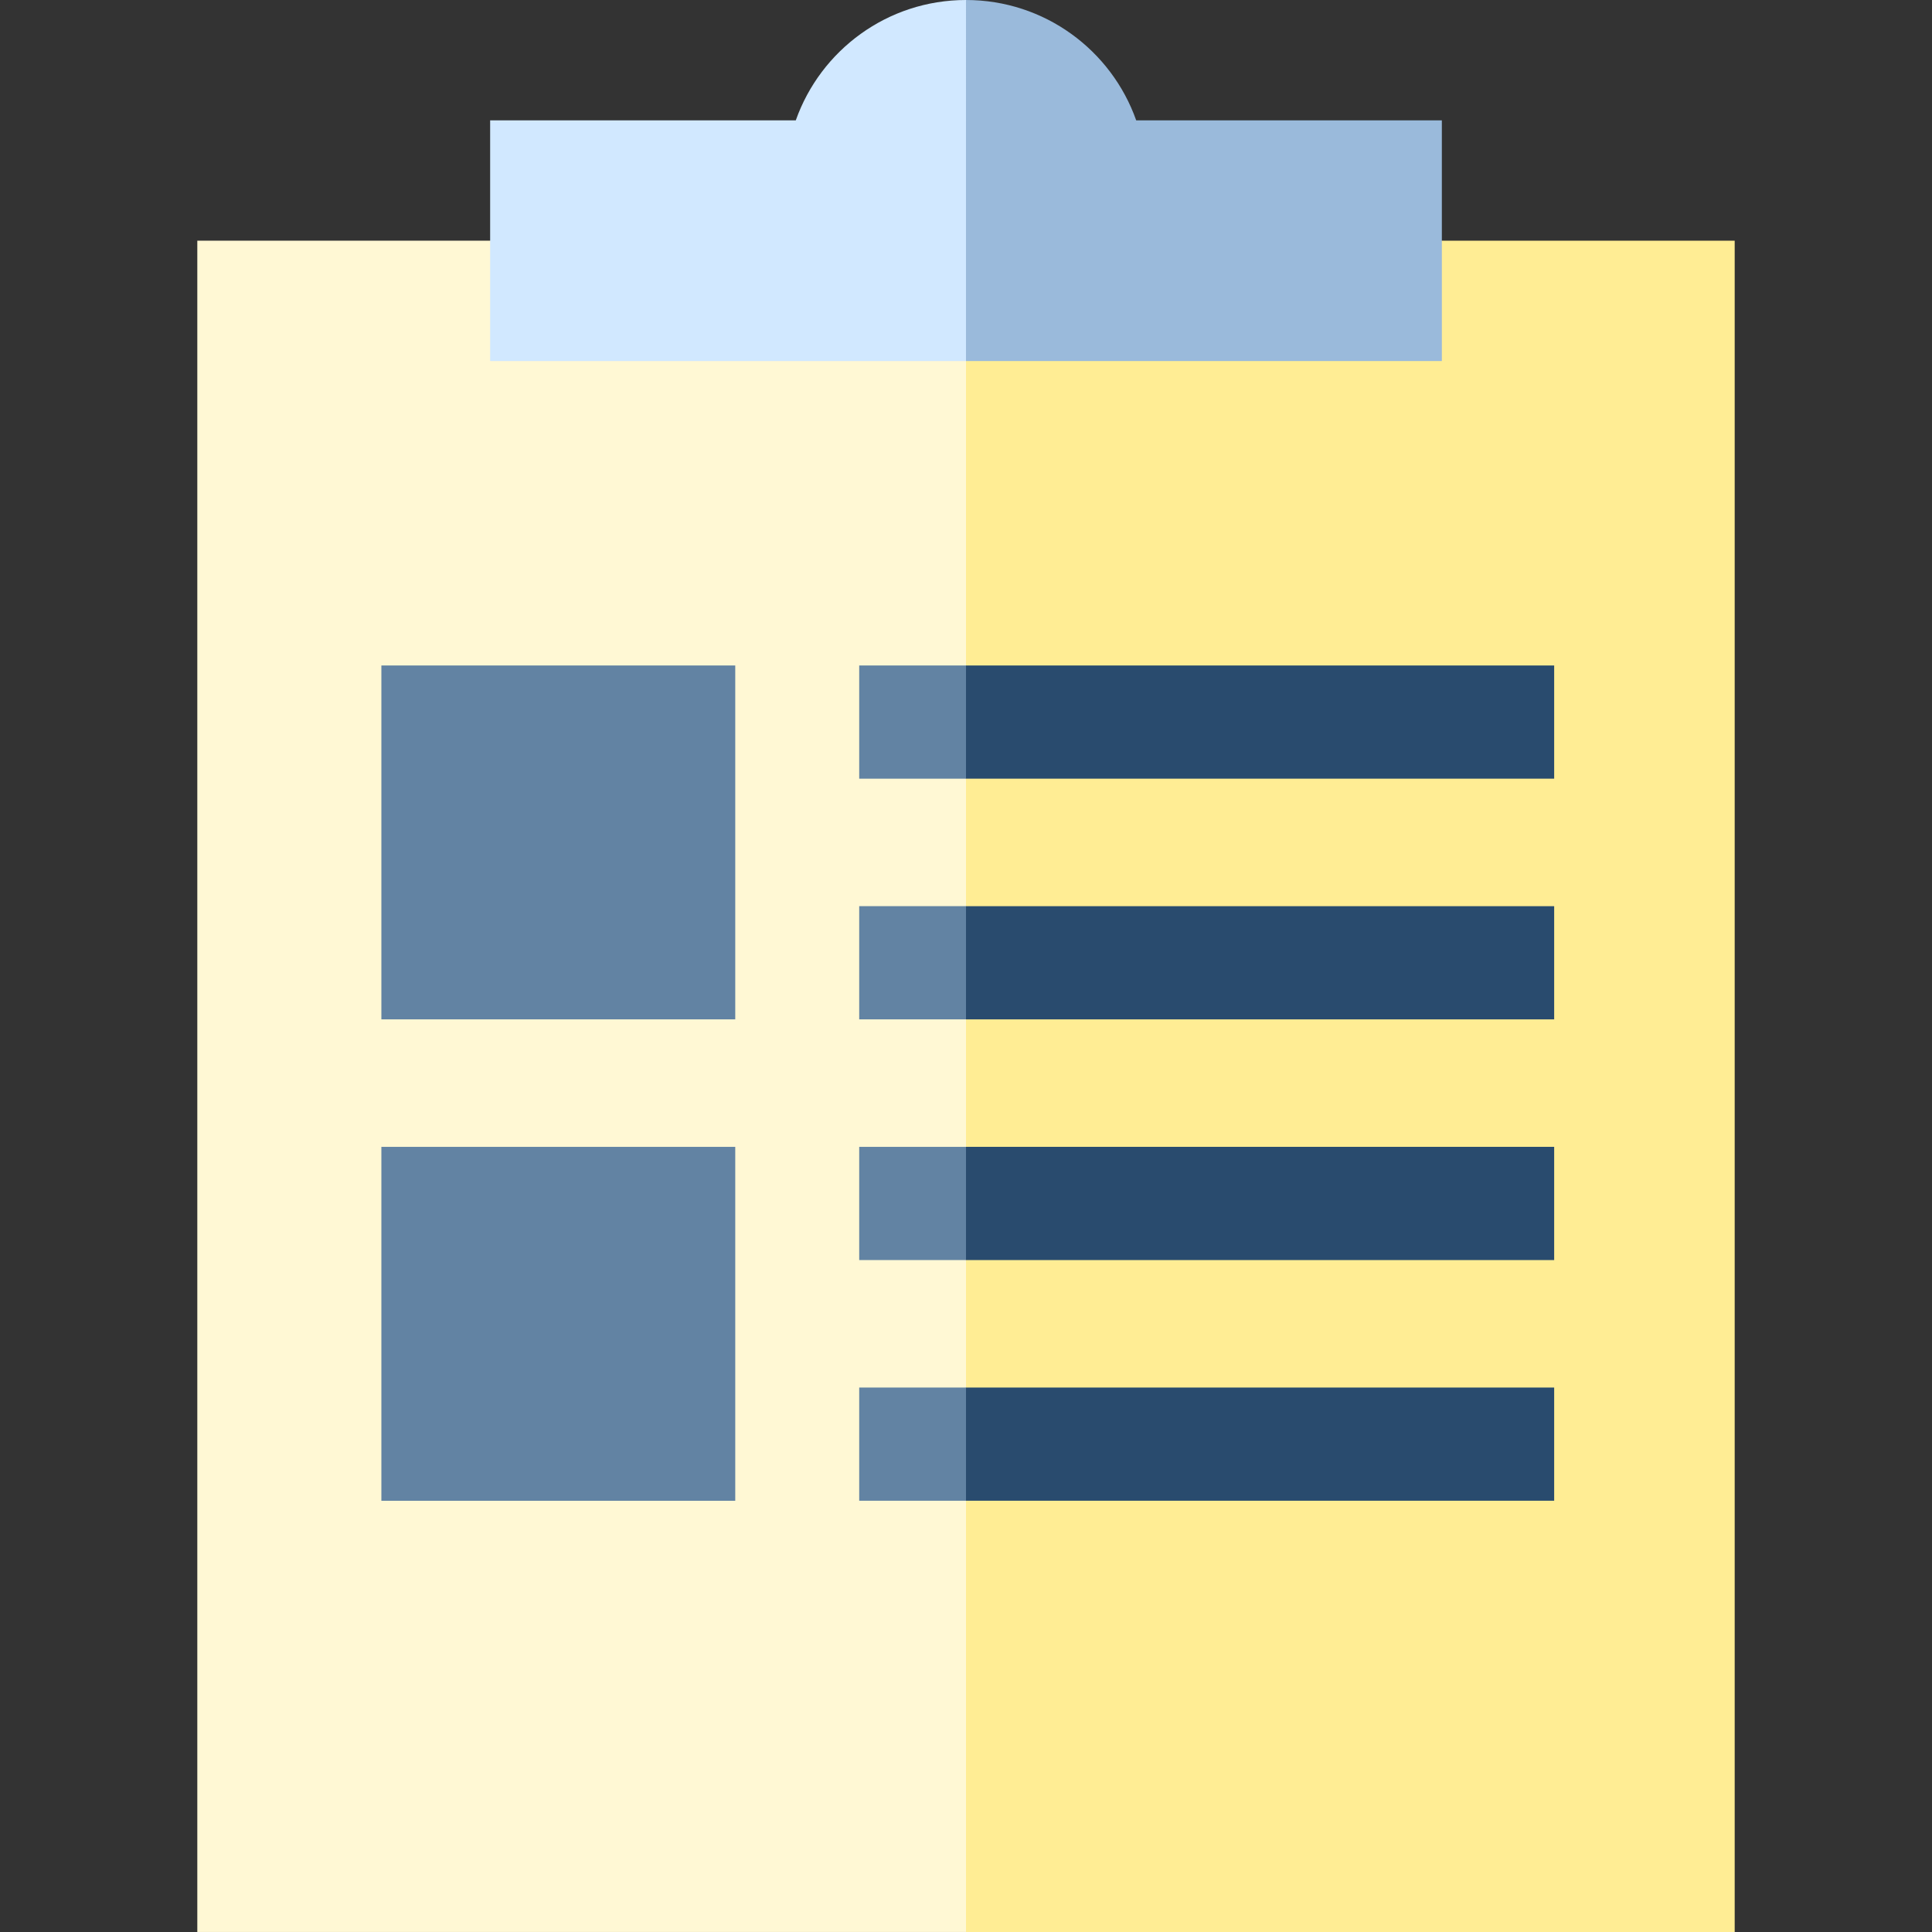 <?xml version="1.0" encoding="iso-8859-1"?>
<!-- Generator: Adobe Illustrator 19.0.0, SVG Export Plug-In . SVG Version: 6.00 Build 0)  -->
<svg version="1.1" id="Capa_1" xmlns="http://www.w3.org/2000/svg" xmlns:xlink="http://www.w3.org/1999/xlink" x="0px" y="0px"
	 viewBox="0 0 512 512" style="enable-background:new 0 0 512 512;" xml:space="preserve">
<rect x="0" y="0" width="512" height="512" fill="#333333" stroke="none"/>
<polygon style="fill:#FFED94;" points="459.711,63.785 255.999,63.785 235.983,287.893 255.999,512 459.711,512 "/>
<rect x="52.289" y="63.785" style="fill:#FFF8D4;" width="203.71" height="448.21"/>
<g>
	<rect x="101.069" y="176.36" style="fill:#6283A3;" width="93.78" height="93.78"/>
	<rect x="101.069" y="303.93" style="fill:#6283A3;" width="93.78" height="93.79"/>
</g>
<path style="fill:#9ABADB;" d="M382.106,31.893h-81.001C294.537,13.314,276.827,0,255.999,0l-20.016,53.669l20.016,42.009h126.107
	V31.893z"/>
<path style="fill:#D1E8FF;" d="M210.893,31.893h-81v63.786h126.106V0C235.171,0,217.461,13.314,210.893,31.893z"/>
<g>
	<polygon style="fill:#294B6E;" points="411.872,176.356 255.999,176.356 245.991,191.356 255.999,206.356 411.872,206.356 	"/>
	<polygon style="fill:#294B6E;" points="411.872,240.142 255.999,240.142 245.991,255.142 255.999,270.142 411.872,270.142 	"/>
	<polygon style="fill:#294B6E;" points="411.872,303.927 255.999,303.927 245.991,318.927 255.999,333.927 411.872,333.927 	"/>
	<polygon style="fill:#294B6E;" points="411.872,367.712 255.999,367.712 245.991,382.712 255.999,397.712 411.872,397.712 	"/>
</g>
<g>
	<rect x="227.699" y="176.36" style="fill:#6283A3;" width="28.3" height="30"/>
	<rect x="227.699" y="240.14" style="fill:#6283A3;" width="28.3" height="30"/>
	<rect x="227.699" y="303.93" style="fill:#6283A3;" width="28.3" height="30"/>
	<rect x="227.699" y="367.71" style="fill:#6283A3;" width="28.3" height="30"/>
</g>
<g>
</g>
<g>
</g>
<g>
</g>
<g>
</g>
<g>
</g>
<g>
</g>
<g>
</g>
<g>
</g>
<g>
</g>
<g>
</g>
<g>
</g>
<g>
</g>
<g>
</g>
<g>
</g>
<g>
</g>
</svg>
